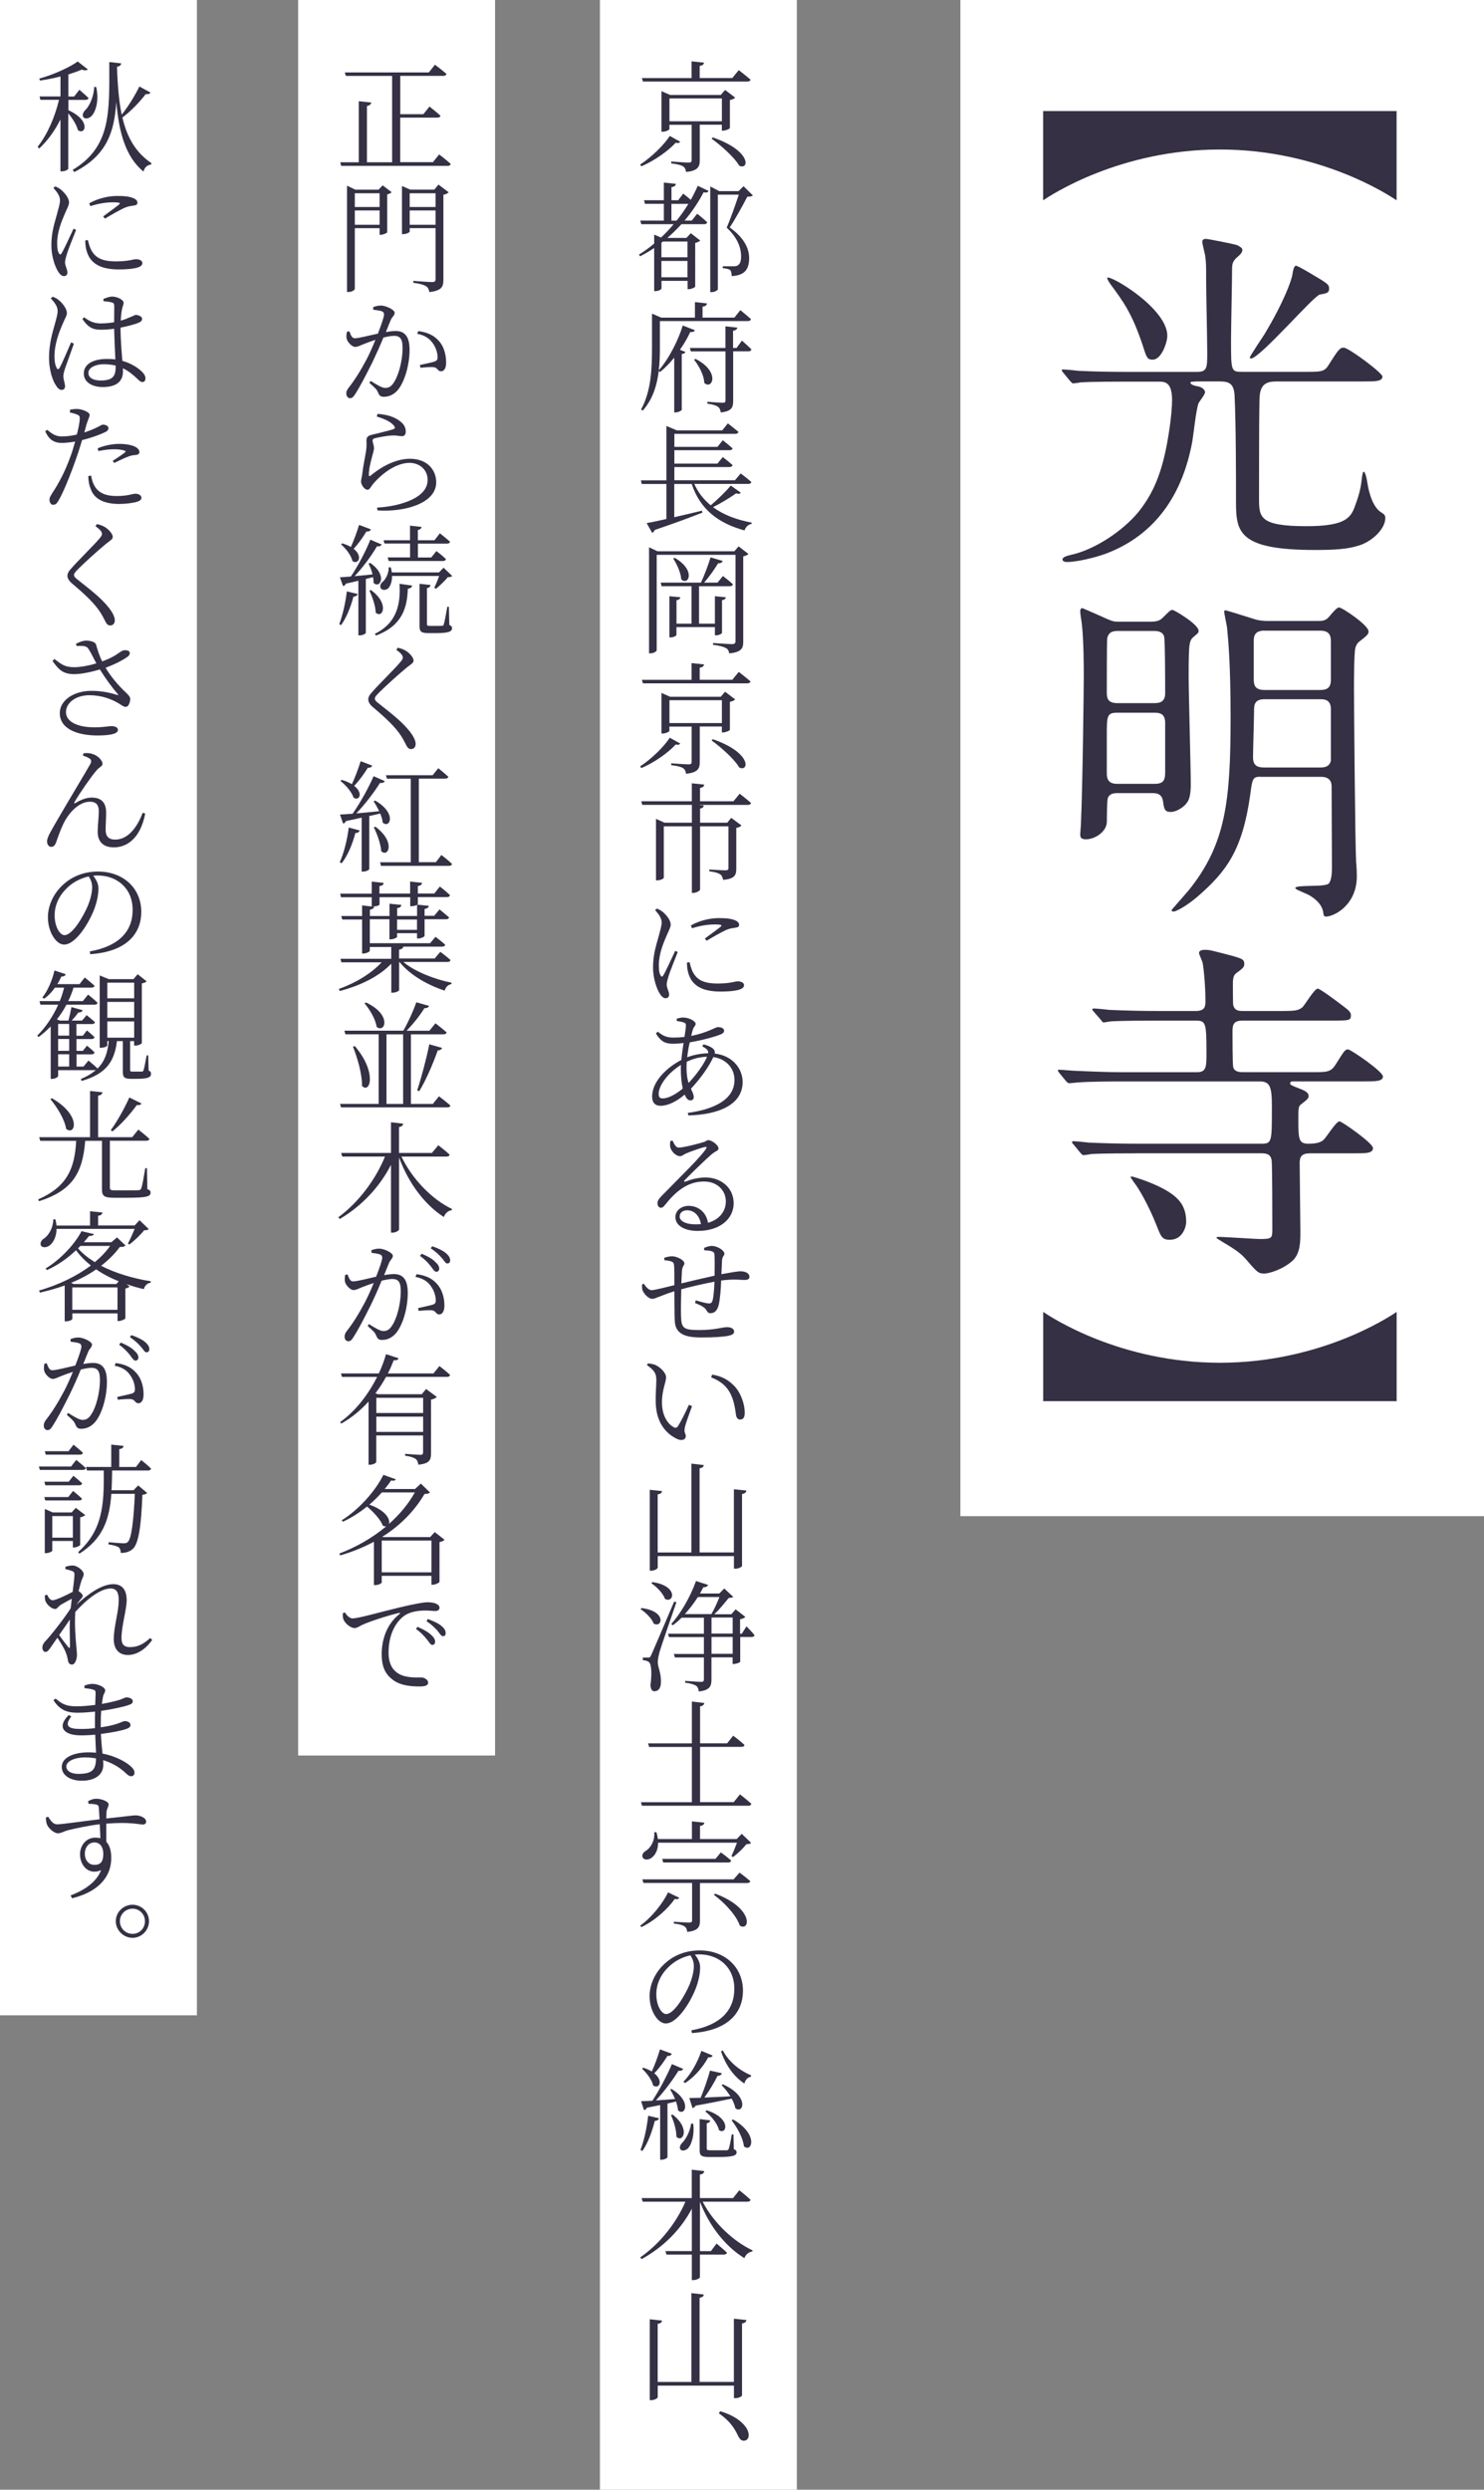 <?xml version="1.0" encoding="UTF-8"?>
<svg id="_レイヤー_2" data-name="レイヤー 2" xmlns="http://www.w3.org/2000/svg" viewBox="0 0 271.31 455.1">
  <rect x="0" y="0" width="271.31" height="455.1" fill="#808080" stroke="none"/>
  <defs>
    <style>
      .cls-1 {
        fill: #353044;
      }

      .cls-1, .cls-2 {
        stroke-width: 0px;
      }

      .cls-2 {
        fill: #fff;
      }
    </style>
  </defs>
  <g id="_レイヤー_1-2" data-name="レイヤー 1">
    <g>
      <g>
        <rect class="cls-2" x="109.68" width="36" height="455.1"/>
        <rect class="cls-2" x="54.51" width="36" height="320.89"/>
        <rect class="cls-2" width="36" height="368.38"/>
        <g>
          <path class="cls-1" d="m124.37,25.91c-.18.22-.35.29-.84.18-1.32,1.45-3.79,3.24-6.27,4.31l-.24-.31c2.13-1.39,4.36-3.59,5.43-5.24l1.91,1.06Zm10.69-13.09s1.32,1.01,2.16,1.74c-.07.24-.31.35-.62.35h-19.05l-.2-.64h9.09v-3.06l2.27.24c-.04.31-.26.53-.79.59v2.22h5.96l1.19-1.45Zm-7.13,9.99v6.51c0,1.14-.33,1.91-2.51,2.11-.04-.44-.2-.79-.53-1.01-.35-.24-1.03-.42-2.18-.55v-.35s2.64.2,3.17.2c.46,0,.57-.13.57-.44v-6.47h-4.07v.79c0,.13-.64.48-1.23.48h-.22v-7.42l1.58.7h9.26l.79-.92,1.85,1.41c-.15.18-.55.35-.97.44v5.11c-.02.15-.75.48-1.25.48h-.22v-1.08h-4.05Zm4.05-.64v-4.18h-9.59v4.18h9.59Zm-1.67,2.95c7.17,2.46,6.65,6.05,4.84,5.17-.9-1.56-3.34-3.7-5.06-4.95l.22-.22Z"/>
          <path class="cls-1" d="m124.9,35.39s.75.57,1.39,1.14c.48-.86.92-1.74,1.28-2.57l1.98.95c-.15.26-.37.35-.92.24-.86,1.67-2.02,3.45-3.48,5.17h1.32l.99-1.25s1.14.88,1.83,1.56c-.07.24-.26.35-.57.35h-4.14c-.79.86-1.65,1.72-2.57,2.51h3.48l.81-.86,1.72,1.34c-.13.15-.51.35-.92.44v7.99c-.02.13-.73.46-1.17.46h-.22v-1.52h-4.77v1.39c0,.13-.44.48-1.12.48h-.22v-7.88c-.81.55-1.67,1.06-2.57,1.52l-.22-.31c.97-.59,1.91-1.28,2.79-2.02v-1.63l1.25.53c.84-.77,1.61-1.61,2.31-2.44h-5.92l-.18-.66h4.31v-3.06h-3.45l-.18-.66h3.63v-3.23l2.2.24c-.04.31-.26.53-.81.59v2.4h1.23l.92-1.21Zm-3.72,8.76l-.26.22v2.66h4.77v-2.88h-4.51Zm4.51,6.54v-2.99h-4.77v2.99h4.77Zm-2-10.36c.81-.99,1.52-2.02,2.16-3.06h-3.1v3.06h.95Zm13.95-4.62c-.18.2-.48.24-1.01.24-.77,1.47-2.24,4.2-3.23,5.63,2.6,1.83,3.56,3.81,3.56,5.57,0,2.16-.86,3.19-3.19,3.32,0-.48-.11-.95-.29-1.12-.2-.15-.75-.29-1.34-.33v-.35h2.07c.26,0,.4-.02.62-.13.44-.24.66-.75.66-1.65,0-1.67-.7-3.48-2.64-5.28.64-1.43,1.61-4.18,2.22-6.03h-3.83v17.29c0,.13-.46.53-1.19.53h-.2v-19.32l1.65.86h3.52l.92-.9,1.69,1.67Z"/>
          <path class="cls-1" d="m127.04,60.37c-.13.24-.33.37-.84.31-.46.99-1.1,2.13-1.89,3.26l1.01.4c-.09.2-.29.33-.68.37v10.21c-.02.11-.59.46-1.12.46h-.26v-10.01c-.77.97-1.65,1.87-2.6,2.64l-.22-.22c-.31,2.55-1.08,5.19-2.93,7.26l-.31-.2c1.87-3.39,2-7.55,2-11.38v-6.14l1.69.73h6.16v-2.84l2.2.24c-.04.31-.26.53-.81.59v2h5.83l1.08-1.36s1.21.97,1.94,1.65c-.04.24-.26.35-.57.35h-16.08v4.78c0,1.3-.02,2.73-.2,4.22,1.98-2.27,3.65-5.74,4.38-8.19l2.22.86Zm8.6,1.89s1.1.95,1.74,1.61c-.07.24-.24.35-.55.35h-2.79v9.04c0,1.19-.24,1.91-2.27,2.13-.07-.46-.2-.81-.51-1.03-.35-.26-.95-.44-1.94-.57v-.35s2.35.18,2.79.18.53-.11.53-.46v-8.93h-6.34l-.18-.62h6.51v-3.96l2.18.24c-.07.29-.26.48-.79.57v3.15h.64l.97-1.34Zm-8.49,3.34c4.6,2.33,3.08,5.74,1.61,4.4-.04-1.41-.99-3.15-1.87-4.25l.26-.15Z"/>
          <path class="cls-1" d="m135.42,90.07c-.18.22-.37.26-.84.11-1.03.73-2.66,1.74-4.22,2.53,1.89,1.39,4.31,2.31,7.06,2.82l-.02.24c-.59.09-1.08.55-1.28,1.19-4.84-1.32-8.12-3.87-9.66-8.49h-3.19v6.07c1.56-.35,3.3-.77,5.06-1.19l.09.35c-2.07.81-4.86,1.87-8.71,3.17-.11.26-.29.44-.48.53l-1.01-1.78c.79-.13,2.07-.4,3.61-.75v-6.4h-4.51l-.15-.66h4.66v-9.95l1.92.81h8.29l1.03-1.28s1.19.92,1.94,1.56c-.07.24-.29.35-.59.35h-11.13v2.38h7.88l.97-1.21s1.1.86,1.8,1.5c-.07.22-.29.33-.57.33h-10.08v2.44h7.88l.97-1.19s1.1.84,1.8,1.47c-.07.24-.29.35-.57.35h-10.08v2.42h11.07l1.06-1.25s1.19.88,1.94,1.56c-.04.24-.24.35-.55.35h-9.88c.7,1.58,1.72,2.86,3.01,3.92,1.34-1.14,2.86-2.64,3.67-3.61l1.83,1.3Z"/>
          <path class="cls-1" d="m136.85,101.26c-.15.15-.51.35-.97.44v15.62c0,1.14-.29,1.89-2.55,2.11-.09-.44-.24-.79-.62-.97-.42-.24-1.1-.44-2.35-.59v-.33s2.88.2,3.45.2c.51,0,.66-.18.66-.57v-15.75h-14.41v17.43c0,.2-.53.57-1.14.57h-.26v-19.38l1.54.73h14.06l.77-.9,1.83,1.41Zm-13.18,13.38v1.41c0,.18-.57.46-1.03.46h-.26v-7.53l2,.2c-.04.26-.22.46-.7.53v4.29h2.75v-6.84h-5.48l-.15-.66h7.35c.64-1.36,1.34-3.26,1.76-4.62l2.22.66c-.11.26-.37.46-.84.42-.62,1.03-1.58,2.42-2.57,3.54h2.46l.99-1.21s1.14.86,1.83,1.52c-.07.24-.29.35-.57.35h-5.63v6.84h2.9v-5.02l2,.2c-.04.26-.24.46-.7.53v5.96c0,.15-.57.46-1.06.46h-.24v-1.5h-7.02Zm-.31-12.67c3.94,2.27,2.51,5.17,1.19,3.94-.07-1.21-.81-2.82-1.47-3.81l.29-.13Z"/>
          <path class="cls-1" d="m124.37,135.91c-.18.22-.35.29-.84.18-1.32,1.45-3.79,3.24-6.27,4.31l-.24-.31c2.13-1.39,4.36-3.59,5.43-5.24l1.91,1.06Zm10.69-13.09s1.32,1.01,2.16,1.74c-.07.24-.31.35-.62.35h-19.05l-.2-.64h9.09v-3.06l2.27.24c-.04.31-.26.53-.79.59v2.22h5.96l1.19-1.45Zm-7.13,9.99v6.51c0,1.14-.33,1.91-2.51,2.11-.04-.44-.2-.79-.53-1.01-.35-.24-1.03-.42-2.18-.55v-.35s2.64.2,3.17.2c.46,0,.57-.13.57-.44v-6.47h-4.07v.79c0,.13-.64.48-1.23.48h-.22v-7.42l1.58.7h9.26l.79-.92,1.85,1.41c-.15.18-.55.35-.97.44v5.11c-.02.15-.75.48-1.25.48h-.22v-1.08h-4.05Zm4.05-.64v-4.18h-9.59v4.18h9.59Zm-1.67,2.95c7.17,2.46,6.65,6.05,4.84,5.17-.9-1.56-3.34-3.7-5.06-4.95l.22-.22Z"/>
          <path class="cls-1" d="m135.24,145.09s1.28.99,2.07,1.69c-.07.24-.29.35-.59.35h-9.04l.99.11c-.04.29-.22.48-.68.57v2.57h4.97l.73-.88,1.87,1.39c-.13.18-.48.37-.95.44v7.48c0,1.1-.26,1.85-2.4,2.02-.09-.42-.22-.77-.51-.99-.35-.24-.97-.46-2.02-.57v-.33s2.38.15,2.93.15c.44,0,.57-.13.57-.44v-7.61h-5.19v11.55c0,.22-.68.62-1.21.62h-.29v-12.17h-5.13v9.4c0,.15-.57.48-1.19.48h-.24v-11.24l1.56.7h5v-3.26h-9.07l-.18-.66h9.24v-3.28l2.27.24c-.04.31-.26.53-.77.62v2.42h6.12l1.14-1.39Z"/>
          <path class="cls-1" d="m123.91,174.02c-.44,1.14-1.43,3.56-1.67,4.38-.2.68-.35,1.17-.35,1.56,0,.62.44,1.32.44,1.83,0,.44-.24.68-.66.68-.37,0-.73-.33-1.03-.81-.57-.88-1.25-2.79-1.25-4.82,0-2.57.7-4.4,1.03-5.7.26-1.03.53-1.78.55-2.51,0-.79-.51-1.5-1.21-2.29l.35-.26c.42.18.75.35,1.1.64.46.4,1.41,1.39,1.41,2.29,0,.48-.26.88-.81,2.16-.53,1.25-1.36,3.17-1.36,5.3,0,1.12.15,1.56.33,1.83.13.26.29.31.48,0,.46-.73,1.67-3.41,2.18-4.49l.48.22Zm2.16,1.87c.13.53.33,1.32.64,1.87.73,1.3,1.85,2.02,4.51,2.02,2.31,0,3.12-.4,3.67-.4s1.14.22,1.14.73c0,.88-1.98,1.14-4.33,1.14-3.39,0-5.21-1.14-5.85-3.34-.2-.66-.26-1.36-.26-1.96l.48-.07Zm.24-6.73c1.72-.97,3.65-1.34,5.15-1.34s2.31.13,3.01.44c.46.2.66.51.66.79,0,.26-.15.46-.62.51-.51.09-1.06.13-1.78.44-.92.44-2.46,1.3-3.54,1.96l-.33-.4c.95-.7,2.46-1.8,2.91-2.18.26-.24.26-.4-1.17-.4-.88,0-2.29.13-4.09.7l-.2-.53Z"/>
          <path class="cls-1" d="m128.6,190.89c.77.2,1.43.46,1.87.9.2.26.26.48.2.79,3.28.37,5.1,2.77,5.1,5.21,0,4.09-4.29,5.96-9.92,6.1l-.11-.46c5.3-.73,8.54-2.68,8.54-6.03,0-2.07-1.45-3.83-3.87-4.18-.75,1.69-2.35,3.94-4.09,5.79.29.62.51,1.1.51,1.54s-.29.59-.66.59c-.4,0-.73-.42-.99-1.06-1.56,1.32-3.12,2.05-4.42,2.05-.97,0-1.54-.57-1.54-1.69,0-2.84,2.84-5.41,5.35-6.69.09-1.01.24-2.11.4-3.1-.64.09-1.34.13-1.98.13-1.41,0-2.18-.42-3.08-1.87l.35-.33c1.1.9,1.8,1.08,2.9,1.08.66,0,1.34-.04,1.98-.13.15-.95.26-1.69.26-2.07,0-.35-.09-.46-.42-.57-.4-.13-.81-.2-1.25-.26v-.44c.4-.09.86-.2,1.1-.2,1.25,0,2.35.73,2.35,1.14,0,.46-.42.53-.57,1.28-.09.26-.15.59-.24.95,2.95-.59,4.47-1.61,4.84-1.61.75,0,1.17.26,1.17.64,0,.26-.13.46-.51.64-.9.4-3.43,1.12-5.77,1.5-.2.86-.37,1.83-.46,2.73,1.08-.42,2.4-.7,3.83-.73.07-.55-.29-.84-1.08-1.28l.22-.35Zm-3.78,8.08c-.24-1.08-.35-2.38-.35-3.52,0-.26,0-.53.02-.79-2.46,1.52-4.07,3.81-4.07,5.28,0,.59.2.84.73.84,1.08,0,2.49-.81,3.67-1.8Zm1.06-1.01c1.39-1.45,2.79-3.39,3.39-4.8-1.34.04-2.49.35-3.72.92-.02.4-.04.77-.04,1.1,0,1.17.15,2.05.37,2.77Z"/>
          <path class="cls-1" d="m122.96,208.49c.29.59.57,1.28,1.14,1.28.86,0,3.56-.7,4.55-1.01.48-.13.53-.35.84-.35.66,0,1.87.92,1.87,1.52,0,.42-.51.44-1.28,1.08-1.1.95-3.94,3.7-4.93,4.75-.15.15-.07.33.13.24.97-.37,2.25-.77,3.7-.77,2.79,0,5.21,1.85,5.15,4.84-.07,2.71-2.46,4.93-6.56,4.93-2.42,0-4.09-.97-4.09-2.53,0-1.17,1.06-2.05,2.44-2.05,1.56,0,3.17.99,3.52,3.1,2.16-.62,3.21-2.13,3.26-3.81.07-1.87-1.36-3.74-4-3.74-3.1,0-5.26,1.94-7.11,4.27-.31.4-.48.53-.81.53-.29-.02-.59-.33-.57-.9.02-.37.2-.68.7-1.21,3.37-3.46,7.26-7.2,8.16-8.67.22-.29.09-.4-.18-.33-.68.13-2.53.79-3.45,1.17-.42.18-.73.51-1.08.51-.86,0-1.63-.95-1.8-1.56-.09-.37-.07-.81,0-1.23l.4-.04Zm5.19,15.27c-.29-1.67-1.32-2.53-2.53-2.53-.79,0-1.36.44-1.36,1.14,0,.75.92,1.43,2.99,1.43.33,0,.62-.02.9-.04Z"/>
          <path class="cls-1" d="m128.75,228.09c.48-.18.95-.35,1.36-.35,1.06,0,2.33.84,2.33,1.43,0,.35-.4.48-.44,1.25-.02.64-.07,1.52-.11,2.49,1.67-.31,2.97-.53,3.45-.53.9,0,1.67.33,1.67,1.01,0,.44-.33.57-.92.57-.84,0-1.65-.15-3.15,0-.33,0-.7.07-1.1.11-.04,1.54-.2,3.39-.42,4.36-.22.99-.7,1.61-1.5,1.61-.31,0-.51-.07-.73-.48-.33-.66-1.28-1.03-2.13-1.39l.15-.48c.95.29,2,.57,2.38.57.33,0,.55-.09.68-.55.2-.66.31-2.22.35-3.43-2.11.4-4.55.97-6.07,1.39-.04,1.85-.09,3.89-.04,4.88.04,2.29.51,2.57,3.39,2.57,2.66,0,4.29-.53,4.99-.53s1.32.26,1.32.79c0,.42-.26.59-.95.77-.86.2-2.75.33-4.97.33-3.12,0-4.84-.66-4.93-3.1-.07-1.21-.04-3.3-.07-5.35-2.6.81-3.46,1.39-4.05,1.39s-1.41-.75-1.76-1.54c-.11-.29-.11-.7-.09-1.1l.31-.13c.35.55.9,1.19,1.43,1.19.46,0,2.71-.57,4.16-.92.02-1.5,0-2.84-.04-3.46-.04-.64-.18-.75-.53-.88-.33-.13-.84-.18-1.25-.22l-.02-.46c.42-.13.92-.26,1.45-.26.84,0,2.22.7,2.22,1.28,0,.4-.35.48-.44,1.34-.04.51-.07,1.34-.11,2.33,1.43-.35,4.14-.99,6.07-1.41.02-1.3.04-3.01-.02-3.85-.02-.35-.2-.53-.59-.64-.33-.09-.75-.11-1.28-.15l-.02-.44Z"/>
          <path class="cls-1" d="m119.99,252.34c0-1.17-.2-1.74-1.72-2.82l.2-.31c.53.07.97.13,1.39.31.79.37,1.91,1.36,1.91,2.24,0,.97-.75,2.31-.75,4.55,0,2.71,1.25,4.09,2.16,4.58.31.15.55.13.75-.18.66-1.01,1.41-2.6,2.02-3.92l.57.24c-.51,1.43-1.19,3.23-1.32,3.92-.2.97.18,1.08.18,1.54,0,.62-.62.95-1.52.57-1.67-.75-3.89-2.6-3.98-6.71-.04-1.56.11-3.04.11-4.03Zm10.01-.57l.2-.51c2.05.35,3.1,1.12,4.09,2.13,1.21,1.28,1.87,3.39,1.87,4.84,0,.86-.29,1.25-.86,1.25-.35,0-.64-.26-.73-.77-.15-.92-.31-2.77-1.21-4.29-.75-1.3-1.91-2.09-3.37-2.66Z"/>
          <path class="cls-1" d="m136.47,272.47c-.07.31-.24.53-.81.62v13.14c0,.18-.62.51-1.19.51h-.29v-2.29h-13.93v2.11c0,.2-.62.55-1.17.55h-.29v-14.79l2.24.24c-.04.31-.22.53-.79.59v10.63h6.16v-16.24l2.27.26c-.04.31-.24.51-.77.59v15.38h6.27v-11.55l2.29.24Z"/>
          <path class="cls-1" d="m117.29,293.94c4.67.57,3.78,3.72,2.22,2.84-.35-.95-1.47-2.05-2.4-2.64l.18-.2Zm6.38-1.08c-.95,2.77-2.77,8.01-3.08,9.07-.18.7-.33,1.39-.33,1.94.02.97.66,1.98.57,3.76-.04.95-.46,1.52-1.21,1.52-.42,0-.64-.4-.7-1.08.29-2.24.18-3.96-.31-4.27-.29-.22-.59-.29-1.08-.33v-.48h.97c.26,0,.35-.02.55-.44q.37-.79,4.2-9.79l.42.11Zm-4.4-3.67c4.82.7,3.94,3.96,2.31,3.08-.35-1.01-1.52-2.22-2.49-2.86l.18-.22Zm17.21,8.1s.95.95,1.47,1.61c-.07.24-.26.33-.57.33h-2.05v4.51c-.02.15-.73.42-1.19.42h-.2v-1.21h-3.87v4.07c0,1.12-.24,1.96-2.33,2.16-.02-.44-.18-.84-.46-1.03-.37-.24-.97-.44-2.02-.57v-.33s2.42.18,2.9.18c.42,0,.53-.13.53-.46v-4h-5.3l-.2-.64h5.5v-3.08h-6.38l-.18-.62h6.56v-2.93h-4.07c-.53.53-1.08.99-1.61,1.39l-.29-.24c1.63-1.8,3.43-4.8,4.53-7.85l2.2.7c-.09.26-.37.46-.86.44-.2.4-.42.77-.62,1.14h3.54l.9-.92,1.65,1.54c-.15.13-.42.15-.84.2-.68.81-1.67,2.11-2.64,2.97h3.12l.79-.9,1.78,1.39c-.15.18-.53.35-.97.44v2.64h.31l.84-1.32Zm-6.42-2.25c.53-.88,1.1-2.18,1.47-3.12h-3.94c-.73,1.14-1.54,2.2-2.38,3.12h4.84Zm.02,3.56h3.87v-2.93h-3.87v2.93Zm3.87.62h-3.87v3.08h3.87v-3.08Z"/>
          <path class="cls-1" d="m135.29,328s1.3.99,2.07,1.72c-.07.24-.24.35-.57.35h-19.43l-.18-.64h9.31v-10.1h-7.81l-.2-.66h8.01v-7.64l2.27.26c-.04.31-.24.53-.77.62v6.75h4.95l1.1-1.39s1.32.97,2.07,1.69c-.04.24-.26.35-.59.35h-7.53v10.1h6.16l1.14-1.43Z"/>
          <path class="cls-1" d="m124.2,346.89c-.15.22-.33.33-.84.22-1.23,1.76-3.5,3.89-6.1,5.15l-.22-.26c2.16-1.56,4.16-4.14,5.1-6.09l2.05.99Zm11-4.6s1.19.88,1.96,1.56c-.04.24-.26.35-.57.35h-8.62v6.84c0,1.14-.29,1.89-2.33,2.09-.04-.42-.18-.79-.48-.99-.33-.24-.9-.42-1.96-.53v-.33s2.35.15,2.82.15c.4,0,.51-.13.51-.42v-6.82h-8.89l-.2-.66h16.68l1.1-1.25Zm2.11-5.43c-.13.18-.4.22-.84.24-.59.73-1.63,1.76-2.46,2.35l-.29-.18c.31-.64.73-1.65,1.01-2.44h-14.41c0,1.41-.59,2.33-1.21,2.77-.53.4-1.36.44-1.61-.07-.22-.44.09-.92.53-1.19.92-.53,1.72-1.89,1.58-3.41l.4-.02c.13.44.22.86.26,1.25h6.23v-3.23l2.27.24c-.04.31-.26.53-.79.59v2.4h6.71l.92-.95,1.69,1.63Zm-5.52,1.74s1.19.86,1.89,1.5c-.07.24-.26.35-.57.35h-11.86l-.18-.66h9.73l.99-1.19Zm-1.03,7.55c7.15,2.66,6.36,7,4.49,5.83-.62-1.91-2.9-4.29-4.75-5.63l.26-.2Z"/>
          <path class="cls-1" d="m126.42,371.12c5.3-.95,7.83-3.65,7.83-7.59s-2.84-6.29-6.43-6.29c-.24,0-.51.02-.77.04.53.7.95,1.47.95,2.31,0,1.03-.22,2.25-.66,3.5-.9,2.57-3.41,6.78-5.63,6.78-1.45,0-2.95-2.31-2.95-4.99,0-2.16,1.03-4.42,2.88-6.05,1.76-1.58,3.98-2.31,6.29-2.31,4.47,0,7.9,2.93,7.9,7.39,0,3.61-2.29,7.24-9.33,7.72l-.09-.51Zm-.18-13.71c-1.5.33-2.93,1.06-4.03,2.16-1.39,1.34-2.22,3.08-2.22,4.95,0,2.09.95,3.63,1.8,3.63,1.45,0,3.41-3.37,4.29-5.41.42-1.03.77-2.35.77-3.34,0-.77-.24-1.36-.62-1.98Z"/>
          <path class="cls-1" d="m117.09,392.99c.64-1.63,1.17-4,1.41-6.25l1.98.46c-.07.26-.31.46-.77.48-.51,2.02-1.28,4.11-2.27,5.5l-.35-.2Zm5.7-11.13c3.78,2.29,2.42,5.06,1.17,3.89-.04-.48-.18-1.06-.37-1.61-.48.11-.99.24-1.56.37v9.81c0,.11-.46.46-1.14.46h-.2v-9.99c-.73.15-1.54.31-2.42.48-.11.29-.33.4-.53.44l-.53-1.63c.48,0,1.19-.04,2.07-.09,1.3-2,2.73-4.71,3.56-6.69l2.07.88c-.13.24-.4.4-.86.33-.99,1.58-2.55,3.74-4.14,5.43,1.06-.07,2.27-.15,3.5-.26-.26-.64-.59-1.25-.88-1.74l.26-.11Zm.02-6.45c-.09.26-.33.42-.79.4-.68,1.12-1.54,2.29-2.4,3.17,1.74,1.39.88,2.99-.22,2.22-.2-1.01-1.19-2.31-2.02-3.06l.22-.18c.64.2,1.14.44,1.56.68.53-1.12,1.08-2.62,1.5-4.03l2.16.79Zm.15,11.11c3.34,2.57,1.87,5.26.7,4.05.02-1.28-.51-2.9-.99-3.94l.29-.11Zm3.78,1.69c.26,2.05-.31,3.7-.88,4.4-.37.46-1.17.68-1.45.29-.26-.37-.04-.86.31-1.21.66-.62,1.47-2.16,1.63-3.52l.4.04Zm3.56-12.48c-.11.22-.35.4-.81.33-1.12,2.02-2.64,3.67-4.25,4.71l-.29-.26c1.25-1.25,2.53-3.37,3.28-5.63l2.07.86Zm1.85,5.26c4.91,2.18,3.76,5.5,2.29,4.38-.09-.55-.35-1.17-.68-1.76-1.65.33-3.78.79-6.58,1.28-.13.26-.35.4-.57.44l-.59-1.83c.48,0,1.21-.02,2.07-.04.64-1.54,1.32-3.5,1.72-4.97l2.16.48c-.07.26-.31.46-.79.48-.57,1.17-1.47,2.68-2.4,3.96,1.36-.04,3.04-.13,4.75-.22-.48-.77-1.06-1.5-1.61-2.05l.24-.15Zm2,11.86c.42.15.51.33.51.59,0,.55-.57.84-3.26.84h-1.8c-1.45,0-1.69-.33-1.69-1.25v-5.68l1.94.24c-.04.26-.26.46-.64.53v4.6c0,.26.07.33.68.33h2.99c.2-.02.26-.07.35-.26.13-.33.37-1.47.55-2.64h.31l.07,2.71Zm-4.97-7.11c4.62,1.45,3.67,4.6,2.27,3.63-.26-1.19-1.47-2.64-2.51-3.41l.24-.22Zm8.1-6.14c-.55.11-1.01.53-1.19,1.25-1.85-1.21-3.39-3.26-4.27-5.88l.33-.18c1.06,2.09,3.21,3.78,5.17,4.55l-.04.24Zm-3.26,7.81c4.75,2.75,3.43,6.18,1.98,4.91-.15-1.54-1.28-3.52-2.24-4.73l.26-.18Z"/>
          <path class="cls-1" d="m128.47,402.47c2,3.87,5.68,7.28,9.11,8.87l-.04.22c-.62.07-1.19.51-1.45,1.21-3.34-2.05-6.36-5.72-8.12-10.3v9.02h2l1.03-1.39s1.17.97,1.91,1.67c-.07.24-.29.35-.59.35h-4.36v4.11c0,.22-.62.55-1.19.55h-.29v-4.66h-4.64l-.18-.64h4.82v-7.75c-1.98,3.76-5.13,7-9.2,9.22l-.22-.33c3.63-2.51,6.62-6.36,8.25-10.17h-7.81l-.2-.66h9.17v-5.19l2.29.26c-.07.33-.24.55-.81.64v4.29h6.07l1.14-1.43s1.28.99,2.05,1.74c-.04.24-.26.35-.57.35h-8.18Z"/>
          <path class="cls-1" d="m136.47,424.09c-.07.31-.24.53-.81.62v13.14c0,.18-.62.51-1.19.51h-.29v-2.29h-13.93v2.11c0,.2-.62.55-1.17.55h-.29v-14.79l2.24.24c-.04.31-.22.53-.79.59v10.63h6.16v-16.24l2.27.26c-.04.31-.24.51-.77.59v15.38h6.27v-11.55l2.29.24Z"/>
          <path class="cls-1" d="m131.68,440.75c2.6.79,3.94,1.89,4.69,2.93.37.57.51.99.51,1.45,0,.64-.37,1.01-.9,1.01-.46,0-.75-.29-1.06-.92-.66-1.43-1.56-2.75-3.5-4.09l.26-.38Z"/>
          <path class="cls-1" d="m80.31,28.25s1.3.97,2.09,1.72c-.07.24-.26.35-.57.35h-19.45l-.18-.66h3.39v-11.16l2.29.24c-.07.31-.26.53-.79.64v10.28h4.6v-15.78h-8.45l-.2-.64h15.36l1.12-1.41s1.3.97,2.11,1.69c-.07.24-.29.35-.59.35h-7.86v7h4.22l1.12-1.39s1.25.97,2.02,1.69c-.07.22-.26.33-.57.33h-6.8v8.14h5.98l1.14-1.41Z"/>
          <path class="cls-1" d="m69.95,33.88l1.65,1.25c-.13.15-.44.33-.81.4v6.93c-.02.13-.73.46-1.19.46h-.2v-1.21h-4.53v11.09c0,.2-.51.57-1.17.57h-.26v-19.43l1.52.73h4.25l.75-.79Zm-5.08,1.45v2.51h4.53v-2.51h-4.53Zm4.53,5.76v-2.62h-4.53v2.62h4.53Zm12.63-5.94c-.15.18-.53.37-.97.46v15.58c0,1.17-.26,1.94-2.57,2.2-.07-.48-.24-.86-.62-1.08-.42-.26-1.08-.46-2.31-.62v-.35s2.88.22,3.43.22c.48,0,.64-.15.64-.55v-9.31h-4.73v.64c0,.13-.59.46-1.19.46h-.22v-8.8l1.5.66h4.42l.75-.92,1.87,1.41Zm-7.13.18v2.51h4.73v-2.51h-4.73Zm4.73,5.76v-2.62h-4.73v2.62h4.73Z"/>
          <path class="cls-1" d="m68.23,56.14c.35-.13.81-.29,1.41-.29.9,0,2.51.77,2.51,1.3s-.44.73-.68,1.28c-.22.51-.55,1.32-.92,2.27.57-.11,1.25-.2,1.78-.2,1.58,0,2.55.9,2.55,3.45s-.81,5.63-2.07,7.24c-.64.79-1.52,1.34-2.62,1.34-.73,0-.86-.29-1.14-.92-.15-.35-.33-.59-1.52-1.63l.24-.35c1.14.73,2.11,1.28,2.62,1.28.66,0,1.17-.22,1.69-1.12.73-1.1,1.52-3.74,1.52-6.18,0-1.54-.37-2.22-1.56-2.22-.48,0-1.21.13-1.94.31-.59,1.45-1.34,3.1-2.02,4.53-1.19,2.38-2.29,4.51-3.19,5.88-.33.53-.59.68-.9.68s-.68-.31-.68-.84c0-.35.09-.62.37-.99,1.19-1.52,2.13-3.01,3.37-5.32.51-1.01,1.1-2.29,1.58-3.52-.79.26-1.5.53-1.94.7-.92.35-1.25.59-1.76.59-.57,0-1.39-.84-1.56-1.52-.07-.35-.04-.88.07-1.25l.42-.09c.26.59.4,1.28,1.03,1.28.68,0,2.6-.51,4.2-.84.64-1.67,1.12-3.08,1.12-3.48,0-.26-.07-.46-.35-.59-.31-.15-1.12-.24-1.63-.31v-.46Zm8.27,4.38c1.74.24,2.84.81,3.72,1.78.81.86,1.34,2.29,1.34,3.96,0,.88-.26,1.61-.95,1.61-.59,0-.55-.59-1.21-.73-.44-.09-1.78,0-2.53.09l-.11-.51c.79-.18,2.13-.44,2.71-.64.48-.18.55-.4.53-.95-.04-.57-.24-1.52-.88-2.4-.62-.86-1.45-1.45-2.86-1.72l.24-.51Z"/>
          <path class="cls-1" d="m68.89,76.09l.15-.44c2,.15,3.12.66,3.89,1.19.95.66,1.25,1.3,1.25,2.05,0,.55-.24.84-.7.84-.57,0-.73-.15-1.69-.13-1.19.04-2.71.37-3.26.51-.33.09-.42.22-.42.44,0,.24.24.84.26,1.28.02.53-.22,1.1-.4,1.85-.24.97-.55,2.09-.53,3.15,0,.24.11.26.29.13,2.38-1.98,4.95-3.1,7.22-3.1,3.23,0,4.8,2.11,4.8,4.29,0,3.89-5.79,5.48-10.74,5.15l-.07-.51c1.54-.09,3.12-.35,4.11-.64,3.98-1.1,5.13-2.82,5.13-4.42,0-1.89-1.47-3.12-3.32-3.12-2.42,0-5,1.91-6.65,3.85-.33.37-.59,1.06-1.01,1.06-.26,0-.51-.15-.77-.48-.24-.29-.42-.7-.42-.99,0-.37.15-.84.22-1.41.13-1.25.53-3.15.7-4.22.13-.88.07-1.43.07-1.91s.18-.84.88-1.01c1.1-.29,3.21-.75,4.07-1.06.31-.13.35-.33.02-.68-.55-.7-1.76-1.21-3.1-1.63Z"/>
          <path class="cls-1" d="m62.02,114.11c.59-1.56,1.14-3.85,1.39-6.01l1.98.48c-.09.26-.33.48-.77.48-.51,1.92-1.3,3.89-2.27,5.21l-.33-.18Zm4.86-8.29v9.86c0,.11-.48.46-1.14.46h-.22v-9.99c-.68.18-1.45.35-2.27.53-.11.26-.33.42-.53.46l-.57-1.61c.46-.02,1.17-.09,2-.15,1.34-2,2.75-4.69,3.56-6.73l2.07.88c-.11.24-.4.4-.86.33-.95,1.63-2.49,3.76-4.09,5.46.99-.09,2.11-.2,3.28-.33-.18-.73-.46-1.43-.73-1.98l.29-.11c3.28,2.22,1.8,4.84.62,3.63.02-.33-.02-.68-.09-1.03l-1.32.33Zm.92-9.04c-.09.24-.33.42-.81.37-.68,1.14-1.52,2.29-2.33,3.17,1.72,1.34.86,2.97-.22,2.24-.24-1.06-1.23-2.31-2.09-3.06l.24-.18c.64.2,1.14.42,1.56.66.51-1.14,1.08-2.64,1.5-4.03l2.16.81Zm0,11.07c3.52,2.53,2.09,5.35.88,4.11-.02-1.25-.64-2.93-1.14-4l.26-.11Zm.73,8.01c4.07-2,4.73-5.48,4.51-9.15l2.31.33c-.09.35-.33.53-.79.57-.11,3.45-1.01,6.78-5.83,8.56l-.2-.31Zm3.15-10.56c0,.99-.29,1.76-.64,2.18-.37.4-1.14.51-1.43.04-.22-.42-.02-.9.4-1.21.55-.46,1.1-1.65,1.06-2.62l.37.02c.09.33.15.64.2.92h8.62l.84-.86,1.58,1.52c-.15.15-.42.2-.81.22-.53.64-1.47,1.56-2.16,2.11l-.31-.18c.26-.55.64-1.43.88-2.16h-8.6Zm-1.56-6.54h4.84v-2.68l2.11.24c-.04.26-.22.46-.68.57v1.87h3.04l.99-1.28s1.14.9,1.85,1.54c-.04.24-.26.35-.57.35h-5.3v2.53h2.44l.95-1.17s1.08.81,1.74,1.47c-.07.24-.26.35-.57.35h-9.9l-.18-.66h4.09v-2.53h-4.67l-.18-.62Zm12.01,15.47c.42.18.51.35.51.62,0,.57-.59.88-2.93.88h-1.43c-1.36,0-1.58-.37-1.58-1.32v-7.7l2,.22c-.02.29-.22.51-.64.57v6.56c0,.29.07.35.55.35h1.12c.55,0,.92,0,1.1-.02.18-.02.24-.04.31-.29.13-.35.4-1.83.64-3.19h.29l.07,3.32Z"/>
          <path class="cls-1" d="m72.45,118.82l.26-.42c.48.11.92.22,1.32.46.79.42,1.58,1.32,1.58,1.87,0,.44-.37.62-1.12,1.19-1.45,1.17-4.29,3.76-5.17,4.66-.64.64-.79.88-.79,1.12,0,.29.26.57.75.92,2.22,1.78,4.11,3.17,5.65,5.1.59.77,1.06,1.61,1.06,2.24,0,.57-.29.97-.86.97-.35,0-.62-.26-.77-.55-.24-.42-.46-.97-1.03-1.87-1.01-1.54-2.57-3.08-5.19-5.28-.55-.48-.81-.92-.81-1.41,0-.37.2-.77.55-1.14,1.08-1.3,4.27-4.4,5.26-5.59.37-.44.51-.64.51-.9,0-.35-.31-.79-1.19-1.39Z"/>
          <path class="cls-1" d="m62.11,157.61c.75-1.63,1.36-4.03,1.65-6.34l2,.53c-.09.26-.33.46-.79.48-.55,2.07-1.41,4.14-2.51,5.52l-.35-.2Zm6.45-11.29c4.05,2.31,2.75,5.21,1.41,4.05-.04-.51-.22-1.1-.46-1.67-.59.15-1.25.31-2,.46v9.7c0,.13-.48.46-1.17.46h-.22v-9.86c-.86.2-1.83.4-2.86.62-.11.26-.33.42-.53.46l-.57-1.65c.53-.02,1.32-.07,2.31-.15,1.41-2.02,2.95-4.8,3.83-6.86l2.05.9c-.13.24-.42.4-.88.33-1.01,1.63-2.66,3.83-4.33,5.57,1.23-.11,2.68-.24,4.18-.4-.31-.66-.68-1.3-1.01-1.8l.26-.15Zm-.51-6.36c-.11.24-.33.4-.79.37-.73,1.17-1.63,2.42-2.51,3.32,1.72,1.32.95,2.84-.11,2.16-.31-1.03-1.45-2.33-2.4-3.06l.22-.2c.77.22,1.39.51,1.87.79.55-1.14,1.14-2.73,1.61-4.2l2.11.81Zm.59,11.16c3.74,2.77,2.35,5.7,1.06,4.47-.09-1.36-.77-3.17-1.36-4.38l.31-.09Zm12.06,5.17s1.23.92,1.94,1.63c-.04.24-.29.35-.57.35h-12.43l-.15-.66h5.61v-15.27h-4.36l-.18-.64h8.54l1.03-1.28s1.14.92,1.85,1.58c-.07.22-.29.33-.59.33h-4.82v15.27h3.12l1.01-1.32Z"/>
          <path class="cls-1" d="m73.8,175.89c2.11,1.74,5.74,3.15,8.76,3.74l-.04.26c-.57.09-1.06.53-1.21,1.19-3.08-.99-6.34-2.84-8.23-5.19h-.11v5.1c0,.15-.62.46-1.17.46h-.26v-5.3c-2.2,2.31-5.57,3.98-9.42,5l-.18-.37c3.17-1.14,5.99-2.88,7.83-4.88h-7.35l-.18-.64h9.29v-2.16h-3.92v.68c0,.18-.62.51-1.17.51h-.24v-6.21h-3.61l-.2-.64h3.81v-1.94l1.76.2v-1.69h-5.63l-.13-.66h5.76v-2.2l2.18.24c-.04.31-.22.51-.77.59v1.36h5.61v-2.2l2.18.24c-.04.31-.24.51-.77.59v1.36h3.01l1.01-1.28s1.19.9,1.85,1.58c-.04.24-.24.35-.55.35h-5.32v1.23s-.04.11-.13.15l2.13.22c-.04.31-.24.48-.77.57v1.25h1.76l.97-1.17s1.06.86,1.76,1.47c-.07.22-.26.33-.57.33h-3.92v3.01c0,.2-.64.51-1.14.51h-.24v-.97h-3.65v.68c0,.13-.62.44-1.17.44h-.22v-3.67h-3.59v4.38h11.02l.99-1.17s1.08.81,1.78,1.45c-.07.24-.26.35-.57.35h-7.08c-.07.26-.26.46-.79.55v1.61h6.51l1.03-1.21s1.17.86,1.87,1.5c-.07.24-.26.35-.55.35h-8.03Zm-6.18-8.45h3.59v-2.25l2.16.22c-.04.33-.22.51-.77.59v1.43h3.65v-2.02c-.2.11-.55.22-1.03.24h-.22v-1.65h-5.61v1.34c0,.15-.59.35-1.19.35h-.2l.4.04c-.04.26-.24.46-.77.55v1.14Zm8.62.64h-3.65v1.89h3.65v-1.89Z"/>
          <path class="cls-1" d="m80.26,200.4s1.3.97,2.09,1.69c-.07.24-.26.33-.59.33h-19.41l-.18-.64h7.06v-12.72h-6.07l-.2-.66h10.78c.88-1.52,1.83-3.63,2.38-5.19l2.33.66c-.11.26-.35.42-.86.42-.75,1.23-2.02,2.86-3.26,4.12h4.18l1.1-1.36s1.25.95,2.05,1.67c-.07.24-.29.35-.59.35h-5.94v12.72h4l1.12-1.39Zm-15.38-9.17c4.09,4.77,2.79,8.8,1.3,7.26.04-2.22-.86-5.17-1.65-7.17l.35-.09Zm2.02-7.99c4.82,2.24,3.5,5.68,1.96,4.47-.2-1.43-1.28-3.21-2.22-4.31l.26-.15Zm3.76,18.55h3.04v-12.72h-3.04v12.72Zm5.61-2.49c.73-2.18,1.63-5.54,2.22-8.41l2.33.66c-.07.24-.33.44-.79.46-.92,2.57-2.16,5.46-3.39,7.46l-.37-.18Z"/>
          <path class="cls-1" d="m73.4,211.42c2,4.2,5.7,7.9,9.24,9.57l-.07.24c-.59.04-1.17.51-1.43,1.23-3.39-2.18-6.42-6.07-8.18-10.89v13.16c0,.22-.64.59-1.19.59h-.29v-12.39c-2.02,3.94-5.26,7.48-9.35,9.88l-.29-.29c3.79-2.79,6.89-7.02,8.54-11.11h-7.81l-.2-.66h9.11v-5.61l2.24.26c-.07.31-.22.53-.77.62v4.73h6.01l1.17-1.41s1.28.97,2.07,1.72c-.04.24-.26.35-.57.35h-8.23Z"/>
          <path class="cls-1" d="m67.9,228.53c.37-.13.81-.29,1.43-.29.88,0,2.49.75,2.49,1.3,0,.48-.44.73-.68,1.28-.22.51-.53,1.32-.92,2.27.57-.11,1.28-.2,1.78-.2,1.61,0,2.55.9,2.55,3.46s-.79,5.61-2.07,7.24c-.64.79-1.52,1.34-2.62,1.34-.73,0-.86-.29-1.14-.92-.15-.35-.31-.59-1.5-1.63l.22-.35c1.14.73,2.13,1.28,2.62,1.28.66,0,1.17-.24,1.69-1.12.75-1.1,1.52-3.74,1.52-6.18,0-1.56-.37-2.22-1.54-2.22-.51,0-1.21.13-1.96.31-.59,1.45-1.32,3.1-2.02,4.53-1.19,2.38-2.29,4.51-3.19,5.88-.33.53-.57.66-.9.66-.31,0-.66-.29-.66-.81,0-.35.09-.62.35-.99,1.19-1.52,2.13-3.01,3.37-5.33.53-1.01,1.1-2.29,1.61-3.52-.81.26-1.52.53-1.96.7-.92.35-1.23.59-1.76.59s-1.39-.84-1.54-1.52c-.07-.35-.04-.88.04-1.25l.42-.09c.26.59.42,1.28,1.03,1.28.7,0,2.62-.51,4.2-.86.66-1.65,1.12-3.06,1.12-3.45,0-.26-.07-.46-.33-.59-.33-.15-1.12-.26-1.65-.33v-.44Zm8.27,4.38c1.76.24,2.86.81,3.72,1.78.81.86,1.36,2.29,1.36,3.94,0,.9-.29,1.63-.95,1.63-.62,0-.57-.59-1.21-.73-.46-.09-1.8,0-2.55.09l-.11-.51c.79-.18,2.13-.46,2.73-.64.46-.18.53-.4.51-.95-.04-.57-.24-1.52-.88-2.4-.59-.86-1.45-1.45-2.84-1.72l.22-.51Zm.92-3.74c1.1.46,1.92.92,2.44,1.45.55.48.77.86.77,1.28,0,.35-.22.57-.53.57-.35,0-.59-.46-1.01-1.01-.44-.55-1.03-1.23-1.98-1.89l.31-.4Zm1.94-1.36c1.1.37,1.94.79,2.46,1.23.57.46.81.9.81,1.34,0,.37-.2.57-.53.57-.35,0-.55-.53-1.03-1.03-.46-.55-1.01-1.06-2-1.76l.29-.35Z"/>
          <path class="cls-1" d="m80.33,249.7s1.21.92,1.96,1.63c-.07.24-.24.35-.55.35h-11.16c-.55,1.01-1.19,2.02-1.94,2.99l.42.18h8.05l.79-.95,1.96,1.45c-.18.2-.57.4-1.06.48v9.81c0,1.17-.22,1.89-2.31,2.09-.09-.46-.2-.84-.51-1.06-.35-.24-.9-.44-1.91-.57v-.35s2.31.18,2.77.18c.42,0,.51-.15.51-.48v-3.06h-8.56v4.84c0,.13-.48.51-1.17.51h-.24v-11.55c-1.39,1.54-3.06,2.95-4.99,4.03l-.22-.26c2.95-2.11,5.21-5.17,6.78-8.27h-6.42l-.2-.64h6.93c.55-1.19.99-2.38,1.32-3.52l2.29.75c-.09.26-.29.4-.88.35-.31.79-.66,1.61-1.08,2.42h8.34l1.08-1.34Zm-11.53,5.81v2.77h8.56v-2.77h-8.56Zm8.56,6.23v-2.79h-8.56v2.79h8.56Z"/>
          <path class="cls-1" d="m81.3,281.45c-.15.15-.51.35-.95.44v7.26c-.02.15-.75.53-1.25.53h-.22v-1.63h-9.09v1.21c0,.11-.46.48-1.19.48h-.24v-7.92c-1.85.99-3.89,1.83-6.14,2.49l-.2-.33c3.19-1.21,6.14-2.93,8.58-4.97-.18.02-.4-.02-.62-.15-.42-1.12-1.74-2.53-2.88-3.48-1.36,1.1-2.86,2.07-4.4,2.77l-.22-.26c3.06-1.89,6.12-5.28,7.61-8.3l2.27.81c-.11.22-.29.31-.86.22-.33.51-.73,1.03-1.17,1.56h5.54l1.08-.99,1.65,1.61c-.15.2-.4.26-.99.29-1.76,2.99-4.33,5.7-7.7,7.81l.13.07h8.6l.84-.92,1.8,1.41Zm-11.49-8.65c-.68.77-1.45,1.52-2.29,2.24,3.1,1.08,3.85,2.73,3.59,3.52,1.98-1.74,3.59-3.7,4.73-5.76h-6.03Zm9.07,14.61v-5.81h-9.09v5.81h9.09Z"/>
          <path class="cls-1" d="m63.08,294.75c.29.55.88,1.08,1.36,1.08,1.12,0,5.24-1.21,8.8-2.05,2.49-.59,4.18-.9,4.93-.9.55,0,1.17.09,1.52.24.48.22.66.46.66.77s-.24.59-.73.59c-.42,0-1.08-.09-1.87-.09-1.03,0-2.53.15-3.61.81-.97.57-3.1,2.6-3.1,6.87,0,2.35.95,3.32,1.8,3.85,1.43.84,3.32.7,4.18.7.53,0,1.25.4,1.25.95s-.59.7-1.56.7c-1.28,0-3.39-.09-4.86-1.19-1.34-.99-2.07-2.29-2.07-4.75s.84-5.41,3.26-7.3c.15-.13.13-.26-.13-.2-2.4.59-5.46,1.61-6.76,2.22-.42.2-.88.55-1.32.55-.79,0-1.89-.97-2.09-1.74-.09-.33-.07-.66-.07-.99l.4-.13Zm13.25,2.62c1.08.46,1.94.95,2.49,1.47.51.46.73.84.73,1.25,0,.37-.22.59-.53.59s-.55-.51-.99-1.03c-.46-.55-1.03-1.23-1.98-1.89l.29-.4Zm1.89-1.43c1.1.42,1.96.81,2.46,1.25.59.48.79.86.79,1.34,0,.37-.15.55-.48.55-.35,0-.59-.48-1.03-1.03-.51-.53-1.01-1.06-1.98-1.72l.24-.4Z"/>
          <path class="cls-1" d="m12.48,20.13c4.25,1.92,3.1,4.67,1.76,3.65-.22-.95-1.01-2.16-1.76-3.06v10.14c0,.11-.51.46-1.21.46h-.22v-9.48c-.99,2-2.29,3.81-3.87,5.3l-.31-.29c1.85-2.35,3.17-5.5,3.92-8.6h-3.41l-.15-.62h3.83v-3.65c-1.21.31-2.51.57-3.76.75l-.11-.37c2.53-.68,5.54-2.05,7.02-3.12l1.85,1.45c-.2.2-.59.22-1.12.04-.68.29-1.52.59-2.44.88v4.03h1.06l.95-1.23s1.03.88,1.67,1.5c-.04.24-.26.35-.55.35h-3.12v1.87Zm15.03-3.23c-.11.24-.4.37-.86.29-1.25,1.63-2.84,3.23-4.27,4.29.86,3.67,2.42,6.38,5.3,8.34l-.04.24c-.7.11-1.19.48-1.41,1.3-3.19-2.62-4.47-6.93-4.97-12.74-.35,5.52-1.74,9.81-7.68,12.83l-.29-.4c7.11-4.27,6.69-10.67,6.69-19.71l2.18.24c-.04.31-.26.55-.77.62.11,3.37.35,6.27.86,8.76,1.06-1.32,2.31-3.26,3.23-5.15l2.02,1.1Zm-9.92-.99c.55,2.51-.09,4.4-.77,5.21-.44.51-1.25.75-1.58.29-.26-.37-.04-.9.35-1.28.77-.73,1.58-2.53,1.63-4.25l.37.02Z"/>
          <path class="cls-1" d="m13.91,42.02c-.44,1.14-1.43,3.56-1.67,4.38-.2.68-.35,1.17-.35,1.56,0,.62.44,1.32.44,1.83,0,.44-.24.68-.66.68-.37,0-.73-.33-1.03-.81-.57-.88-1.25-2.79-1.25-4.82,0-2.57.7-4.4,1.03-5.7.26-1.03.53-1.78.55-2.51,0-.79-.51-1.5-1.21-2.29l.35-.26c.42.18.75.35,1.1.64.46.4,1.41,1.39,1.41,2.29,0,.48-.26.88-.81,2.16-.53,1.25-1.36,3.17-1.36,5.3,0,1.12.15,1.56.33,1.83.13.26.29.31.48,0,.46-.73,1.67-3.41,2.18-4.49l.48.22Zm2.16,1.87c.13.53.33,1.32.64,1.87.73,1.3,1.85,2.02,4.51,2.02,2.31,0,3.12-.4,3.67-.4s1.14.22,1.14.73c0,.88-1.98,1.14-4.33,1.14-3.39,0-5.21-1.14-5.85-3.34-.2-.66-.26-1.36-.26-1.96l.48-.07Zm.24-6.73c1.72-.97,3.65-1.34,5.15-1.34s2.31.13,3.01.44c.46.2.66.51.66.79,0,.26-.15.46-.62.51-.51.09-1.06.13-1.78.44-.92.44-2.46,1.3-3.54,1.96l-.33-.4c.95-.7,2.46-1.8,2.91-2.18.26-.24.26-.4-1.17-.4-.88,0-2.29.13-4.09.7l-.2-.53Z"/>
          <path class="cls-1" d="m9.64,54.23c.51.22.73.31,1.12.64.46.35,1.47,1.45,1.47,2.38,0,.48-.33.88-.86,2.16-.53,1.23-1.41,3.45-1.41,5.7,0,1.12.18,1.72.4,2.16.13.26.33.31.51,0,.46-.73,1.63-3.59,2.13-4.69l.51.24c-.4,1.14-1.3,3.63-1.58,4.42-.22.68-.35,1.14-.35,1.5,0,.66.31,1.32.31,1.87,0,.4-.22.66-.62.66s-.75-.33-1.03-.81c-.62-.86-1.28-2.86-1.28-5.04,0-2.57.66-4.73,1.03-6.03.26-1.03.53-1.8.55-2.51.02-.79-.48-1.5-1.25-2.35l.35-.29Zm9.26.42c.46-.2,1.12-.44,1.61-.44.95,0,2.09.62,2.09,1.1s-.2.59-.35,1.52c-.09.46-.13,1.1-.18,1.78.57-.15,1.03-.33,1.34-.48.92-.33,1.23-.57,1.43-.57.46.02,1.14.29,1.14.7,0,.44-.31.62-1.01.88-.62.2-1.69.51-2.93.75,0,2.24.2,4.42.33,6.07,1.74.48,2.91,1.34,3.54,1.94.44.42.68.84.68,1.23,0,.44-.18.7-.55.7-.35,0-.59-.26-1.01-.66-.77-.73-1.61-1.41-2.57-1.85.02.22.02.44.02.59,0,1.67-1.03,2.84-3.7,2.84-1.91,0-3.46-.88-3.46-2.46,0-1.85,1.89-2.68,4.25-2.68.53,0,1.06.02,1.52.09-.07-1.52-.18-3.76-.22-5.61-.81.13-1.65.18-2.42.18-1.34,0-2.22-.26-3.39-1.96l.33-.31c.86.66,1.78,1.12,2.99,1.12.9,0,1.74-.09,2.49-.22,0-1.08.02-2.33.02-2.88,0-.51-.11-.64-.42-.73-.42-.11-.92-.2-1.52-.22l-.07-.42Zm2.25,12.17c-.66-.15-1.39-.24-2.22-.24-1.32,0-2.77.55-2.77,1.58,0,.95.97,1.39,2.24,1.39,2.35,0,2.75-.88,2.75-2.62v-.11Z"/>
          <path class="cls-1" d="m15.43,79.05c1.12-.37,2.02-.77,2.68-1.12.33-.2.57-.31.75-.31.37,0,.97.22.97.62,0,.42-.26.64-1.1.97-.48.24-2.16.86-3.72,1.23-.31,1.03-.66,2.18-1.03,3.21-1.01,2.93-2.4,6.4-3.32,7.92-.31.51-.51.7-.97.7-.37,0-.64-.42-.64-.92,0-.46.2-.68.55-1.28,1.08-1.63,2.27-3.78,3.34-6.78.29-.79.55-1.69.79-2.57-.77.13-1.67.24-2.42.24-1.3,0-2.31-.46-3.04-2.13l.37-.26c.92.79,1.58,1.19,2.62,1.21,1.01,0,2-.15,2.79-.35.29-1.1.48-2.11.53-2.77.04-.51-.04-.68-.44-.86-.42-.18-.9-.31-1.36-.4l.04-.51c.46-.09.84-.15,1.39-.13.77.04,2.16.55,2.18,1.06,0,.37-.31.9-.57,1.76l-.4,1.47Zm1.23,7.9c.11.64.31,1.41.73,2.05.75,1.17,2.07,1.67,3.89,1.67,2.18,0,2.88-.42,3.48-.42.53,0,1.1.24,1.1.77,0,.42-.55.66-1.21.81-.66.13-1.61.29-2.88.29-2.55,0-4.51-.79-5.17-2.71-.35-.81-.44-1.63-.46-2.4l.53-.07Zm1.19-5c1.03-.44,2.51-.81,3.94-.81s2.42.26,2.93.53c.51.26.77.62.77.95,0,.42-.35.53-.9.57-.4.02-.73.11-1.3.33-.64.24-1.67.75-2.4,1.1l-.29-.37c.73-.48,1.98-1.3,2.27-1.58.18-.13.09-.22-.09-.29-.55-.2-1.28-.26-1.89-.26-.95,0-1.96.13-2.9.33l-.13-.48Z"/>
          <path class="cls-1" d="m17.45,96.22l.26-.42c.48.11.92.22,1.32.46.79.42,1.58,1.32,1.58,1.87,0,.44-.37.62-1.12,1.19-1.45,1.17-4.29,3.76-5.17,4.66-.64.64-.79.88-.79,1.12,0,.29.26.57.75.92,2.22,1.78,4.11,3.17,5.65,5.1.59.77,1.06,1.61,1.06,2.24,0,.57-.29.97-.86.97-.35,0-.62-.26-.77-.55-.24-.42-.46-.97-1.03-1.87-1.01-1.54-2.57-3.08-5.19-5.28-.55-.48-.81-.92-.81-1.41,0-.37.2-.77.55-1.14,1.08-1.3,4.27-4.4,5.26-5.59.37-.44.51-.64.51-.9,0-.35-.31-.79-1.19-1.39Z"/>
          <path class="cls-1" d="m13.91,117.67c.7-.37,1.34-.57,1.83-.57.81,0,1.69.26,1.8.68.29.92.55,1.94,1.14,3.12,2.4-.86,3.06-1.65,3.67-1.94.42-.18,1.03-.13,1.28.13.2.26.09.64-.24.9-.66.53-2.29,1.41-4.09,2.07,1.03,1.72,2.42,3.34,3.81,4.62.51.51.68.73.7,1.08,0,.62-.33,1.45-.79,1.45s-.79-.33-1.39-.68c-1.28-.75-3.08-1.45-5.3-1.45-2.4,0-4.27,1.34-4.27,3.1,0,1.65,1.91,2.77,5.26,2.77,1.63,0,2.38-.22,3.1-.22.66,0,1.14.26,1.14.7,0,.59-1.01,1.01-3.74,1.01-3.61,0-6.89-1.17-6.89-4.09,0-2.33,2.53-4.07,5.81-4.07,2.05,0,3.72.44,4.69.75.22.07.26.02.11-.15-1.08-1.25-2.24-2.84-3.28-4.51-1.34.4-3.21.84-4.64.86-2.07,0-2.86-.77-4.03-2.42l.37-.35c1.32,1.03,1.96,1.5,3.63,1.5,1.12,0,2.75-.31,4.03-.7-.55-.99-.99-1.98-1.47-2.68-.37-.55-.92-.53-2.16-.51l-.09-.4Z"/>
          <path class="cls-1" d="m15.14,138.11l.15-.42c.42-.07,1.1-.04,1.47.09,1.03.24,1.98,1.17,1.98,1.87,0,.42-.62.57-1.14,1.23-.9,1.03-3.08,4.16-3.98,5.74-.13.18-.02.29.15.18,1.12-.68,2.11-1.01,2.97-1.01,1.76,0,2.62.88,2.66,2.62.02.99-.09,2.27-.09,3.28,0,1.19.55,1.78,1.76,1.78,2.4,0,4.07-2.38,5.02-4.91l.46.15c-.92,4.75-3.52,6.18-5.72,6.18-1.85,0-2.97-.92-2.97-2.86,0-1.21.2-2.51.2-3.76,0-.97-.35-1.72-1.61-1.72-2.02,0-3.87,1.98-4.88,4.07-.66,1.39-1.06,2.66-1.34,3.43-.2.48-.44.75-.88.75-.37,0-.75-.37-.75-1.01,0-.77.86-2.13,1.98-4.07,1.87-3.23,5.1-8.58,5.9-10.01.29-.51.22-.81-.07-1.03-.29-.22-.86-.44-1.28-.57Z"/>
          <path class="cls-1" d="m16.42,173.91c5.3-.95,7.83-3.65,7.83-7.59s-2.84-6.29-6.43-6.29c-.24,0-.51.02-.77.04.53.7.95,1.47.95,2.31,0,1.03-.22,2.25-.66,3.5-.9,2.57-3.41,6.78-5.63,6.78-1.45,0-2.95-2.31-2.95-4.99,0-2.16,1.03-4.42,2.88-6.05,1.76-1.58,3.98-2.31,6.29-2.31,4.47,0,7.9,2.93,7.9,7.39,0,3.61-2.29,7.24-9.33,7.72l-.09-.51Zm-.18-13.71c-1.5.33-2.93,1.06-4.03,2.16-1.39,1.34-2.22,3.08-2.22,4.95,0,2.09.95,3.63,1.8,3.63,1.45,0,3.41-3.37,4.29-5.41.42-1.03.77-2.35.77-3.34,0-.77-.24-1.36-.62-1.98Z"/>
          <path class="cls-1" d="m10.63,195.62v1.08c0,.11-.44.51-1.14.51h-.22v-9.59c-.68.7-1.43,1.36-2.22,1.94l-.24-.26c1.58-1.56,2.9-3.56,3.83-5.65h-3.26l-.15-.66h3.7c.33-.81.59-1.65.79-2.46h-1.67c-.57.81-1.25,1.52-1.98,2.02l-.33-.22c.95-1.17,1.76-2.99,2.22-4.93l2.07.68c-.09.26-.35.44-.81.42-.22.48-.46.95-.73,1.39h4.05l.95-1.21s1.08.84,1.8,1.52c-.07.22-.26.33-.59.33h-3.26c-.26.84-.57,1.67-.97,2.46h2.68l.95-1.19s1.06.84,1.74,1.5c-.07.24-.26.35-.57.35h-5.13c-.48.95-1.08,1.85-1.74,2.68l.53.22h1.58c.2-.73.42-1.72.55-2.46l2.05.57c-.09.24-.35.44-.79.42-.33.46-.75.99-1.21,1.47h1.89l.84-.99s.92.73,1.52,1.28c-.04.24-.24.35-.55.35h-2.84v2.13h1.17l.75-.97s.86.7,1.39,1.23c-.07.24-.26.35-.55.35h-2.75v2.16h1.17l.75-.95s.86.68,1.39,1.23c-.07.24-.26.35-.55.35h-2.75v2.24h1.28l.9-1.1s1.01.81,1.63,1.41c-.07.24-.26.35-.57.35h-6.56Zm0-8.45v2.13h2.02v-2.13h-2.02Zm2.02,2.75h-2.02v2.16h2.02v-2.16Zm0,2.79h-2.02v2.24h2.02v-2.24Zm14.52,2.97c.4.18.44.35.44.64,0,.55-.48.88-2.51.88h-1.21c-1.23,0-1.43-.37-1.43-1.28v-5.61h-1.08c-.48,3.98-2.2,6.05-6.47,7.28l-.13-.35c3.61-1.56,4.77-3.54,5.1-6.93h-.26v.79c0,.11-.46.42-1.17.42h-.22v-13.22l1.65.68h4.53l.75-.9,1.65,1.3c-.15.15-.42.31-.88.37v10.91c0,.11-.53.46-1.19.46h-.22v-.81h-.73v5.26c0,.24.04.31.44.31h1.72c.15-.02.22-.07.29-.24.13-.33.35-1.56.57-2.73h.29l.07,2.77Zm-7.55-16.06v2.86h4.91v-2.86h-4.91Zm4.91,3.52h-4.91v2.9h4.91v-2.9Zm-4.91,6.54h4.91v-2.97h-4.91v2.97Z"/>
          <path class="cls-1" d="m26.94,217.36c.48.18.59.35.59.66,0,.68-.7.92-4.27.92h-2.42c-1.8,0-2.2-.33-2.2-1.54v-8.87h-3.06c-.46,5.81-2.29,9.09-8.45,11.04l-.15-.33c5.24-2.33,6.67-5.52,6.95-10.71h-6.58l-.18-.66h9.29v-8.45l2.27.24c-.04.31-.26.53-.79.62v7.59h6.23l1.12-1.39s1.28.99,2.02,1.69c-.04.24-.24.35-.57.35h-6.65v8.54c0,.42.11.53.99.53h2.2c1.01,0,1.78,0,2.11-.04.26-.02.35-.11.44-.35.18-.42.46-2.05.73-3.67h.31l.07,3.83Zm-17.45-16.61c5.52,3.17,4.25,6.97,2.6,5.59-.26-1.74-1.69-4-2.88-5.44l.29-.15Zm16.39.95c-.11.22-.42.37-.86.29-1.34,1.83-2.99,3.65-4.47,4.82l-.29-.24c1.03-1.39,2.4-3.76,3.39-5.96l2.22,1.1Z"/>
          <path class="cls-1" d="m22.93,227.68c-.2.2-.46.26-1.03.26-.92,1.25-2.07,2.4-3.41,3.43,2.66,1.39,5.92,2.33,9.09,2.84l-.04.26c-.59.07-1.06.51-1.25,1.17-1.08-.24-2.11-.55-3.15-.9l.55.44c-.11.11-.42.29-.77.35v5.46c-.02.13-.75.48-1.21.48h-.22v-1.39h-8.27v1.01c0,.11-.46.44-1.17.44h-.22v-6.56c-1.41.51-2.93.95-4.53,1.3l-.15-.37c3.54-1.03,6.87-2.62,9.46-4.58-1.06-.84-1.96-1.76-2.71-2.79-1.47,1.41-3.3,2.73-5.32,3.63l-.24-.29c2.86-1.74,5.41-4.58,6.56-6.82l2.27.53c-.07.22-.33.35-.9.35-.29.37-.59.75-.95,1.14h5.04l1.03-.88,1.56,1.47Zm-12.59-3.04c-.02,1.5-.64,2.53-1.23,2.99-.53.42-1.34.51-1.63.04-.2-.46.07-.92.48-1.23.9-.53,1.78-2,1.78-3.56h.38c.11.4.18.79.2,1.14h6.14v-2.62l2.27.24c-.04.31-.26.53-.79.59v1.78h6.67l.9-.97,1.69,1.63c-.15.15-.4.2-.86.22-.62.81-1.8,1.94-2.71,2.6l-.24-.18c.37-.7.88-1.83,1.23-2.68h-14.28Zm11.38,9.57c-1.5-.59-2.88-1.32-4.14-2.18-1.36.95-2.88,1.76-4.58,2.46l.48.22h7.79l.44-.51Zm-.24,5.21v-4.09h-8.27v4.09h8.27Zm-6.78-11.68c-.13.15-.29.29-.44.44.81.95,1.87,1.78,3.08,2.53,1.1-.92,2.05-1.91,2.79-2.97h-5.43Z"/>
          <path class="cls-1" d="m12.9,244.77c.37-.13.81-.29,1.43-.29.88,0,2.49.75,2.49,1.3,0,.48-.44.73-.68,1.28-.22.51-.53,1.32-.92,2.27.57-.11,1.28-.2,1.78-.2,1.61,0,2.55.9,2.55,3.46s-.79,5.61-2.07,7.24c-.64.79-1.52,1.34-2.62,1.34-.73,0-.86-.29-1.14-.92-.15-.35-.31-.59-1.5-1.63l.22-.35c1.14.73,2.13,1.28,2.62,1.28.66,0,1.17-.24,1.69-1.12.75-1.1,1.52-3.74,1.52-6.18,0-1.56-.37-2.22-1.54-2.22-.51,0-1.21.13-1.96.31-.59,1.45-1.32,3.1-2.02,4.53-1.19,2.38-2.29,4.51-3.19,5.88-.33.53-.57.66-.9.66-.31,0-.66-.29-.66-.81,0-.35.09-.62.35-.99,1.19-1.52,2.13-3.01,3.37-5.33.53-1.01,1.1-2.29,1.61-3.52-.81.26-1.52.53-1.96.7-.92.35-1.23.59-1.76.59s-1.39-.84-1.54-1.52c-.07-.35-.04-.88.04-1.25l.42-.09c.26.59.42,1.28,1.03,1.28.7,0,2.62-.51,4.2-.86.66-1.65,1.12-3.06,1.12-3.45,0-.26-.07-.46-.33-.59-.33-.15-1.12-.26-1.65-.33v-.44Zm8.27,4.38c1.76.24,2.86.81,3.72,1.78.81.86,1.36,2.29,1.36,3.94,0,.9-.29,1.63-.95,1.63-.62,0-.57-.59-1.21-.73-.46-.09-1.8,0-2.55.09l-.11-.51c.79-.18,2.13-.46,2.73-.64.46-.18.53-.4.51-.95-.04-.57-.24-1.52-.88-2.4-.59-.86-1.45-1.45-2.84-1.72l.22-.51Zm.92-3.74c1.1.46,1.92.92,2.44,1.45.55.48.77.86.77,1.28,0,.35-.22.57-.53.57-.35,0-.59-.46-1.01-1.01-.44-.55-1.03-1.23-1.98-1.89l.31-.4Zm1.94-1.36c1.1.38,1.94.79,2.46,1.23.57.46.81.9.81,1.34,0,.37-.2.57-.53.57-.35,0-.55-.53-1.03-1.03-.46-.55-1.01-1.06-2-1.76l.29-.35Z"/>
          <path class="cls-1" d="m13.93,266.86s1.1.86,1.76,1.5c-.07.22-.26.33-.57.33h-7.83l-.18-.62h5.88l.95-1.21Zm-1.36,3.98l.84-1.08s1.01.79,1.61,1.39c-.07.24-.26.35-.55.35h-6.18l-.18-.66h4.47Zm-4.29,3.43l-.18-.62h4.38l.88-1.12s1.01.81,1.63,1.41c-.04.22-.26.33-.55.33h-6.16Zm.09-8.36l-.18-.64h4.33l.92-1.19s1.08.86,1.72,1.47c-.04.24-.26.35-.55.35h-6.25Zm6.29,16.48c-.02.15-.68.48-1.14.48h-.2v-1.19h-3.76v1.76c0,.13-.57.46-1.17.46h-.2v-8.08l1.45.64h3.45l.77-.84,1.72,1.32c-.15.15-.48.33-.92.42v5.02Zm-1.34-1.32v-3.94h-3.76v3.94h3.76Zm12.48-14.19s1.17.9,1.83,1.58c-.07.22-.26.33-.55.33h-6.58c-.02,1.28-.04,2.49-.11,3.61h4.03l.84-.88,1.65,1.39c-.15.15-.44.29-.88.33-.2,5.65-.7,8.87-1.69,9.83-.57.55-1.36.81-2.27.79,0-.42-.09-.79-.35-1.01-.31-.24-1.12-.44-1.89-.55l.02-.4c.84.07,2.24.2,2.71.2.4,0,.59-.04.81-.24.64-.59,1.06-3.74,1.28-8.8h-4.29c-.35,4.75-1.56,8.21-5.85,10.94l-.22-.29c4.38-3.94,4.78-8.43,4.67-14.92h-3.06l-.18-.64h4.62v-4.09l2.25.24c-.04.31-.26.53-.79.59v3.26h3.06l.97-1.28Z"/>
          <path class="cls-1" d="m27.82,299.77c-.95,1.39-2.58,2.75-4.45,2.75-1.52,0-2.57-.97-2.57-2.88,0-2.4.9-4.88.9-7.19,0-1.36-.4-2.09-1.47-2.09-1.83,0-4.31,1.91-6.47,4.29-.15,2.46.07,5.06.2,6.34.04.57.11,1.01.11,1.52,0,.73-.33,1.76-.9,1.76-.42,0-.66-.26-.75-.75-.09-.53-.18-.9-.37-1.39-.18-.57-.92-1.83-1.56-2.77l-1.36,1.96c-.26.35-.48.64-.81.64-.31,0-.57-.33-.57-.75s.09-.68.46-1.12c.9-.92,3.21-3.81,4.71-6.09.07-.62.13-1.19.2-1.76-.73.37-1.47.79-2,1.1-.46.29-.68.77-1.03.77-.66,0-1.58-.81-1.8-1.52-.09-.33-.11-.68-.09-.97l.4-.13c.33.66.64,1.03,1.03,1.03.57,0,2.75-1.06,3.65-1.54.18-1.36.31-2.49.33-3.1,0-.48-.09-.59-.48-.73-.29-.11-.68-.22-1.17-.33v-.42c.4-.13.81-.24,1.32-.24.9,0,2.02.97,2.02,1.58,0,.46-.26.66-.51,1.52-.11.33-.24.88-.42,1.58.35.22.77.64.77.86,0,.24-.24.42-.51.77-.2.24-.42.53-.66.86,2-1.85,4.58-3.76,6.75-3.76,1.5,0,2.44.92,2.44,2.93,0,1.69-.95,4.73-.95,6.93,0,1.17.51,1.65,1.54,1.65,1.41,0,2.46-.53,3.72-1.67l.35.37Zm-15.05-3.74c-.57.88-1.3,1.89-1.96,2.84.59.84,1.36,1.83,1.67,2.2.2.22.31.2.31-.15.02-1.03-.09-2.97-.02-4.88Z"/>
          <path class="cls-1" d="m18.4,315.74c1.12-.15,2.18-.37,3.04-.66.73-.24,1.12-.48,1.36-.48.48,0,1.06.22,1.06.7,0,.31-.24.55-.66.7-.81.31-2.66.7-4.75.95.07,1.39.18,2.57.29,3.59,2.66.51,4.47,1.69,5.1,2.27.46.4.75.79.75,1.21s-.26.66-.59.66c-.4,0-.64-.24-1.03-.59-1.08-1.03-2.51-1.87-4.11-2.35,0,.31.02.59.02.88,0,1.8-1.52,2.88-3.92,2.88-2.13,0-3.67-.99-3.67-2.53,0-1.72,2.22-2.66,4.91-2.66.48,0,.92.02,1.36.07-.04-.84-.11-2-.15-3.3-.88.09-1.76.13-2.64.13-3.01,0-4.49-1.45-2.2-3.72l.46.26c-1.36,1.78-.46,2.29,1.69,2.29.88,0,1.76-.04,2.64-.15v-.86c0-.7,0-1.45.02-2.16-1.08.11-2.18.2-3.21.2-2,0-3.28-.55-4.4-2.29l.4-.29c1.06.86,1.76,1.41,3.78,1.41,1.1,0,2.31-.11,3.46-.26.04-1.1.07-1.94.07-2.13,0-.44-.09-.55-.44-.66-.44-.13-.9-.2-1.58-.26l-.04-.46c.4-.18.92-.33,1.5-.33.95,0,2.31.59,2.31,1.17,0,.46-.31.64-.4,1.19-.07.35-.13.79-.2,1.3,1.36-.24,2.57-.53,3.26-.75.57-.2.95-.44,1.25-.44.51,0,1.14.24,1.14.7,0,.37-.31.55-.73.68-.77.29-2.77.75-5.04,1.08-.07.73-.09,1.61-.09,2.64v.4Zm-.84,5.68c-.64-.11-1.3-.18-1.96-.18-2.11,0-3.48.77-3.48,1.65,0,.75.77,1.36,2.2,1.36,2.6,0,3.21-.79,3.23-2.84Z"/>
          <path class="cls-1" d="m16.09,329.25c.42-.22.92-.46,1.52-.46.88,0,2.24.48,2.24,1.01s-.35.84-.37,1.39c-.02.26-.04.7-.04,1.21,3.56-.37,4.91-.57,5.35-.57.77,0,1.92.42,1.92,1.12,0,.4-.22.55-.62.55-.73,0-2.35-.51-6.67-.15,0,1.03.02,2.24.02,3.32.62.66.9,1.67.9,2.93,0,3.96-2.99,6.38-7.17,7.39l-.26-.53c2.62-.97,4.78-2.51,5.57-4.62-2.11.99-3.85-.7-3.85-2.88,0-1.58,1.06-3.06,2.84-3.06.33,0,.59.04.88.11-.02-.66-.07-1.58-.11-2.55-2.11.24-4.38.75-5.7,1.06-.97.26-1.36.59-1.96.59-.73,0-1.74-.97-1.98-1.58-.15-.35-.2-.86-.22-1.3l.42-.15c.48.73.9,1.39,1.63,1.39.81.02,5.24-.64,7.77-.92-.04-.77-.09-1.5-.13-2.05-.02-.42-.13-.55-.46-.64-.33-.09-.81-.13-1.43-.15l-.07-.44Zm2.79,9.64c0-1.39-.68-2.11-1.61-2.11-1.08,0-1.76.95-1.76,2.05,0,1.23.75,2.05,1.74,2.05,1.08,0,1.63-.51,1.63-1.98Z"/>
          <path class="cls-1" d="m21.17,351.18c0-1.67,1.39-3.01,3.06-3.01s3.01,1.34,3.01,3.01-1.36,3.04-3.01,3.04-3.06-1.39-3.06-3.04Zm.75,0c0,1.28,1.01,2.31,2.31,2.31s2.27-1.03,2.27-2.31-1.01-2.29-2.27-2.29-2.31,1.01-2.31,2.29Z"/>
        </g>
      </g>
      <g>
        <rect class="cls-2" x="175.58" width="95.73" height="277.14"/>
        <g>
          <path class="cls-1" d="m190.72,20.3h64.61v16.32c-1.43-.97-14.04-9.29-32.31-9.29s-30.88,8.32-32.31,9.29v-16.32Z"/>
          <path class="cls-1" d="m218.48,69.76c-.65,0-.84,0-.84.2,0,.26.52.52,1.3.65.84.13,1.37.65,1.37,1.1,0,.39-1.04,1.69-1.17,1.95-.46,1.04-.98,6.11-1.17,7.09-1.75,9.49-6.63,17.03-15.86,20.48-1.95.71-5.26,1.5-7.02,1.5-.58,0-.84-.2-.84-.46,0-.46.78-.65,1.56-.85,4.22-.91,9.42-4.29,12.35-7.87,3.06-3.83,4.62-8.06,5.66-15.28.26-1.69.46-3.9.46-5.13,0-3.38-1.36-3.38-2.54-3.38h-3.44c-5.14,0-8.45,0-10.73.13-.2.06-1.17.19-1.37.19s-.33-.19-.58-.46l-1.24-1.5c-.13-.19-.26-.32-.26-.39,0-.13.07-.2.2-.2.46,0,2.47.2,2.92.26,2.92.13,5.85.19,8.91.19h12.68c1.88,0,1.88-.78,1.88-3.58,0-2.08-.2-11.25-.2-13.13,0-2.93,0-3.19-.19-4.62-.07-.39-.52-2.08-.52-2.47s.33-.52.71-.52c.26,0,5.27.97,5.72,1.17.33.2.91.46.91.84,0,.52-.52.98-.91,1.3-.78.71-.98,1.1-.98,2.27,0,2.02-.19,10.99-.19,12.81,0,5.85,0,5.92,2.08,5.92h11.5c2.73,0,3.45,0,4.16-1.1,1.89-2.99,2.15-3.32,2.86-3.32.91,0,7.08,4.62,7.08,5.27,0,.91-1.3.91-3.51.91h-15.99c-2.47,0-2.99,1.24-2.99,3.77-.07,2.79-.07,14.3-.07,17.55,0,3.45,0,5.13,8.65,5.13,6.63,0,8-1.3,8.78-3.38,1.04-2.79,1.17-3.64,1.43-5.85.07-.33.13-.72.26-.72.26,0,.52.91.65,1.82.07.39.58,4.36,2.54,5.59.52.33.78.52.78,1.04,0,2.02-2.47,4.36-4.94,5.07-2.08.65-4.42.78-7.93.78-14.04,0-14.43-3.32-14.43-8.84,0-4.62,0-13.85-.26-19.37-.13-2.21-.97-2.6-2.79-2.6h-4.42Zm-5.07-8.38c0,1.17-1.04,4.36-2.67,4.36-.98,0-1.11-.33-1.82-2.6-1.95-5.85-3.58-8.06-5.85-11.12-.39-.52-.72-1.17-.65-1.24.39-.65,10.99,5.53,10.99,10.6Zm26.13-11.44c3.32,1.95,3.45,2.08,3.45,2.86s-.58.84-1.69,1.04c-1.1.19-10.99,11.7-12.61,11.7-.06,0-.2-.07-.2-.2,0-.2,2.34-3.71,2.67-4.22,3.57-5.92,5-9.95,5.13-10.99.13-.85.26-1.37.58-1.56.26-.07,2.21,1.11,2.67,1.37Z"/>
          <path class="cls-1" d="m210.16,113.64c1.43,0,1.82-.2,2.34-.65,1.37-1.37,1.5-1.5,1.88-1.5.26,0,4.75,2.6,4.75,3.83,0,.33-.07.39-.78.98-.91.78-1.04.84-1.04,7.41,0,2.79.39,16.58.39,19.7,0,.46,0,2.02-.46,2.93-.58,1.17-2.21,2.08-3.18,2.08-1.17,0-1.24-.59-1.43-1.95-.19-1.17-.84-1.5-1.95-1.5h-6.3c-.85,0-1.5.13-1.82.84-.2.39-.2,4.03-.2,4.36,0,1.88-2.21,3.25-3.83,3.25-1.04,0-1.04-.52-1.04-.98,0-.26.13-1.49.13-1.82.33-7.67.52-25.42.52-26.91,0-1.75,0-6.76-.39-9.95-.06-.39-.26-1.62-.26-1.95s.07-.65.39-.65c.06,0,4.35,1.89,4.62,2.02,1.04.46,1.3.46,2.27.46h5.4Zm.91,14.88c.58,0,1.95,0,1.95-1.75,0-1.23,0-9.95-.2-10.46-.33-.98-1.43-.98-1.88-.98h-6.44c-.71,0-1.82,0-2.08,1.37-.07.65-.07,8.52-.07,9.95,0,.98.2,1.88,1.95,1.88h6.76Zm.06,14.76c1.89,0,1.89-1.04,1.89-2.47v-8.71c0-1.62-.98-1.82-1.89-1.82h-6.89c-1.89,0-1.89.58-1.89,4.29v6.89c0,1.69,1.17,1.82,1.89,1.82h6.89Zm19.31-1.3c-1.43,0-1.5.39-1.88,3.38-1.43,10.01-4.29,13.91-9.62,18.53-1.88,1.63-3.9,2.73-4.36,2.73-.13,0-.39,0-.39-.26,0-.07,2.73-3.12,3.25-3.77,6.63-8.32,7.54-16.06,7.54-31.46,0-9.56-.39-13.72-.65-16.45-.06-.46-.52-2.47-.52-2.93,0-.13.13-.19.26-.19s3.64,1.1,5.53,1.69c.65.2,1.82.26,1.95.26h9.1c1.1,0,1.69,0,2.34-.78.71-.85,1.43-1.69,1.82-1.69.58,0,5.39,3.25,5.39,4.36,0,.52-.19.71-1.69,1.88-.33.26-.52.52-.71,1.11-.26.91-.26,6.37-.26,7.67,0,1.82.2,28.21.39,31.46.13,1.43.13,2.34.13,2.67,0,5.2-4.1,7.35-5.66,7.35-.39,0-.39-.2-.52-.98-.32-1.56-2.01-2.73-3.05-3.18s-2.02-.84-2.02-1.04c0-.71,5.66-.07,6.18-.91.52-.78.52-2.14.52-3.12,0-2.28-.06-12.48-.06-14.56,0-.33,0-1.75-1.88-1.75h-11.12Zm.78-14.17c-1.95,0-1.95,1.11-1.95,2.21,0,1.24-.19,7.15-.19,8.45,0,1.82,1.3,1.82,2.21,1.82h10.14c.85,0,1.62-.19,1.89-1.23v-9.43c0-1.82-1.3-1.82-1.95-1.82h-10.14Zm-.06-12.54c-1.62,0-1.95.84-1.95,1.88v6.83c0,1.3.19,2.15,2.08,2.15h9.95c1.43,0,2.08-.39,2.08-1.95v-6.76c0-.84,0-2.14-1.89-2.14h-10.27Z"/>
          <path class="cls-1" d="m207.69,210.82c-1.49,0-5.98,0-8.25.13-.2.07-1.17.2-1.37.2s-.33-.2-.58-.46l-1.23-1.5c-.26-.26-.26-.33-.26-.39,0-.13.07-.2.2-.2.46,0,2.47.2,2.92.26,2.93.13,5.85.2,8.84.2h22.62c1.95,0,1.95-.26,1.95-6.7,0-3.71-.32-4.68-2.21-4.68h-25.22c-1.5,0-5.98,0-8.25.2-.2,0-1.17.13-1.37.13s-.33-.13-.58-.39l-1.24-1.5q-.26-.33-.26-.46c0-.07.06-.13.19-.13.46,0,2.47.2,2.93.2,2.92.13,5.85.26,8.84.26h13.46c1.75,0,1.75-.98,1.75-3.64,0-5.39-.13-5.79-1.95-5.79h-7.21c-1.5,0-5.92,0-8.19.13-.26,0-1.24.2-1.43.2s-.33-.2-.52-.46l-1.3-1.5c-.26-.26-.26-.33-.26-.46,0-.06.13-.13.2-.13.52,0,2.47.2,2.92.26,2.99.13,5.85.2,8.91.2h6.89c1.75,0,1.75-.97,1.75-1.82,0-3.05-.33-6.04-.52-7.02-.07-.33-.65-1.5-.65-1.76,0-.52.71-.58,1.11-.58.84,0,1.23.13,4.75,1.04,2.08.58,2.41.72,2.41,1.56,0,.58-.26.78-1.5,1.69-.39.33-.58.78-.58,1.89,0,.39,0,3.64.06,3.9.26,1.04.97,1.1,1.82,1.1h7.08c2.34,0,2.99-.07,3.71-.65.52-.45,2.21-3.44,2.86-3.44.33,0,2.92,1.88,4.36,2.99,1.3.97,1.69,1.3,1.69,1.88,0,.97-.33.97-3.45.97h-16.25c-1.56,0-1.95.52-1.95,1.89,0,.91,0,6.17.13,6.63.26.91,1.24.91,1.82.91h12.68c2.6,0,3.31,0,4.16-1.3,1.62-2.54,1.75-2.86,2.34-2.86.46,0,6.37,4.03,6.37,4.94s-1.3.91-3.51.91h-12.8c-.33,0-.65,0-.65.33s.2.39,2.02,1.11c.58.26,1.36.52,1.36,1.3,0,.39-.52.78-1.36,1.43-.52.39-.52.65-.52,2.93,0,3.45.07,4.29,1.82,4.29s2.34-.33,2.79-.71c.52-.46,2.28-3.38,2.92-3.38.39,0,6.11,3.97,6.11,4.88,0,.97-1.24.97-3.45.97h-8.06c-1.43,0-1.89.52-1.89,1.75,0,1.95.13,10.73.13,12.48,0,1.95,0,3.97-1.36,5.33-1.82,1.69-4.42,2.41-5.2,2.41-1.17,0-1.3-.2-3.45-2.67-.52-.58-1.24-1.37-4.03-2.99-.52-.33-1.3-.78-1.3-.84,0-.2.26-.2.32-.2,1.24,0,6.63.39,7.74.39,2.15,0,2.15-.2,2.15-1.95s0-11.64-.13-12.48c-.2-1.04-.84-1.24-1.89-1.24h-22.88Zm6.18,15.8c-1.43,0-1.62-.58-2.47-2.73-1.3-3.32-3.19-6.7-4.16-7.87-.26-.46-.52-.71-.52-.84s.13-.13.2-.13c.13,0,1.37.39,2.27.71,6.24,2.34,7.67,4.35,7.67,7.67,0,.58-.52,3.19-2.99,3.19Z"/>
          <path class="cls-1" d="m255.33,256.12h-64.61v-16.32c1.43.98,14.04,9.3,32.31,9.3s30.88-8.32,32.31-9.3v16.32Z"/>
        </g>
      </g>
    </g>
  </g>
</svg>